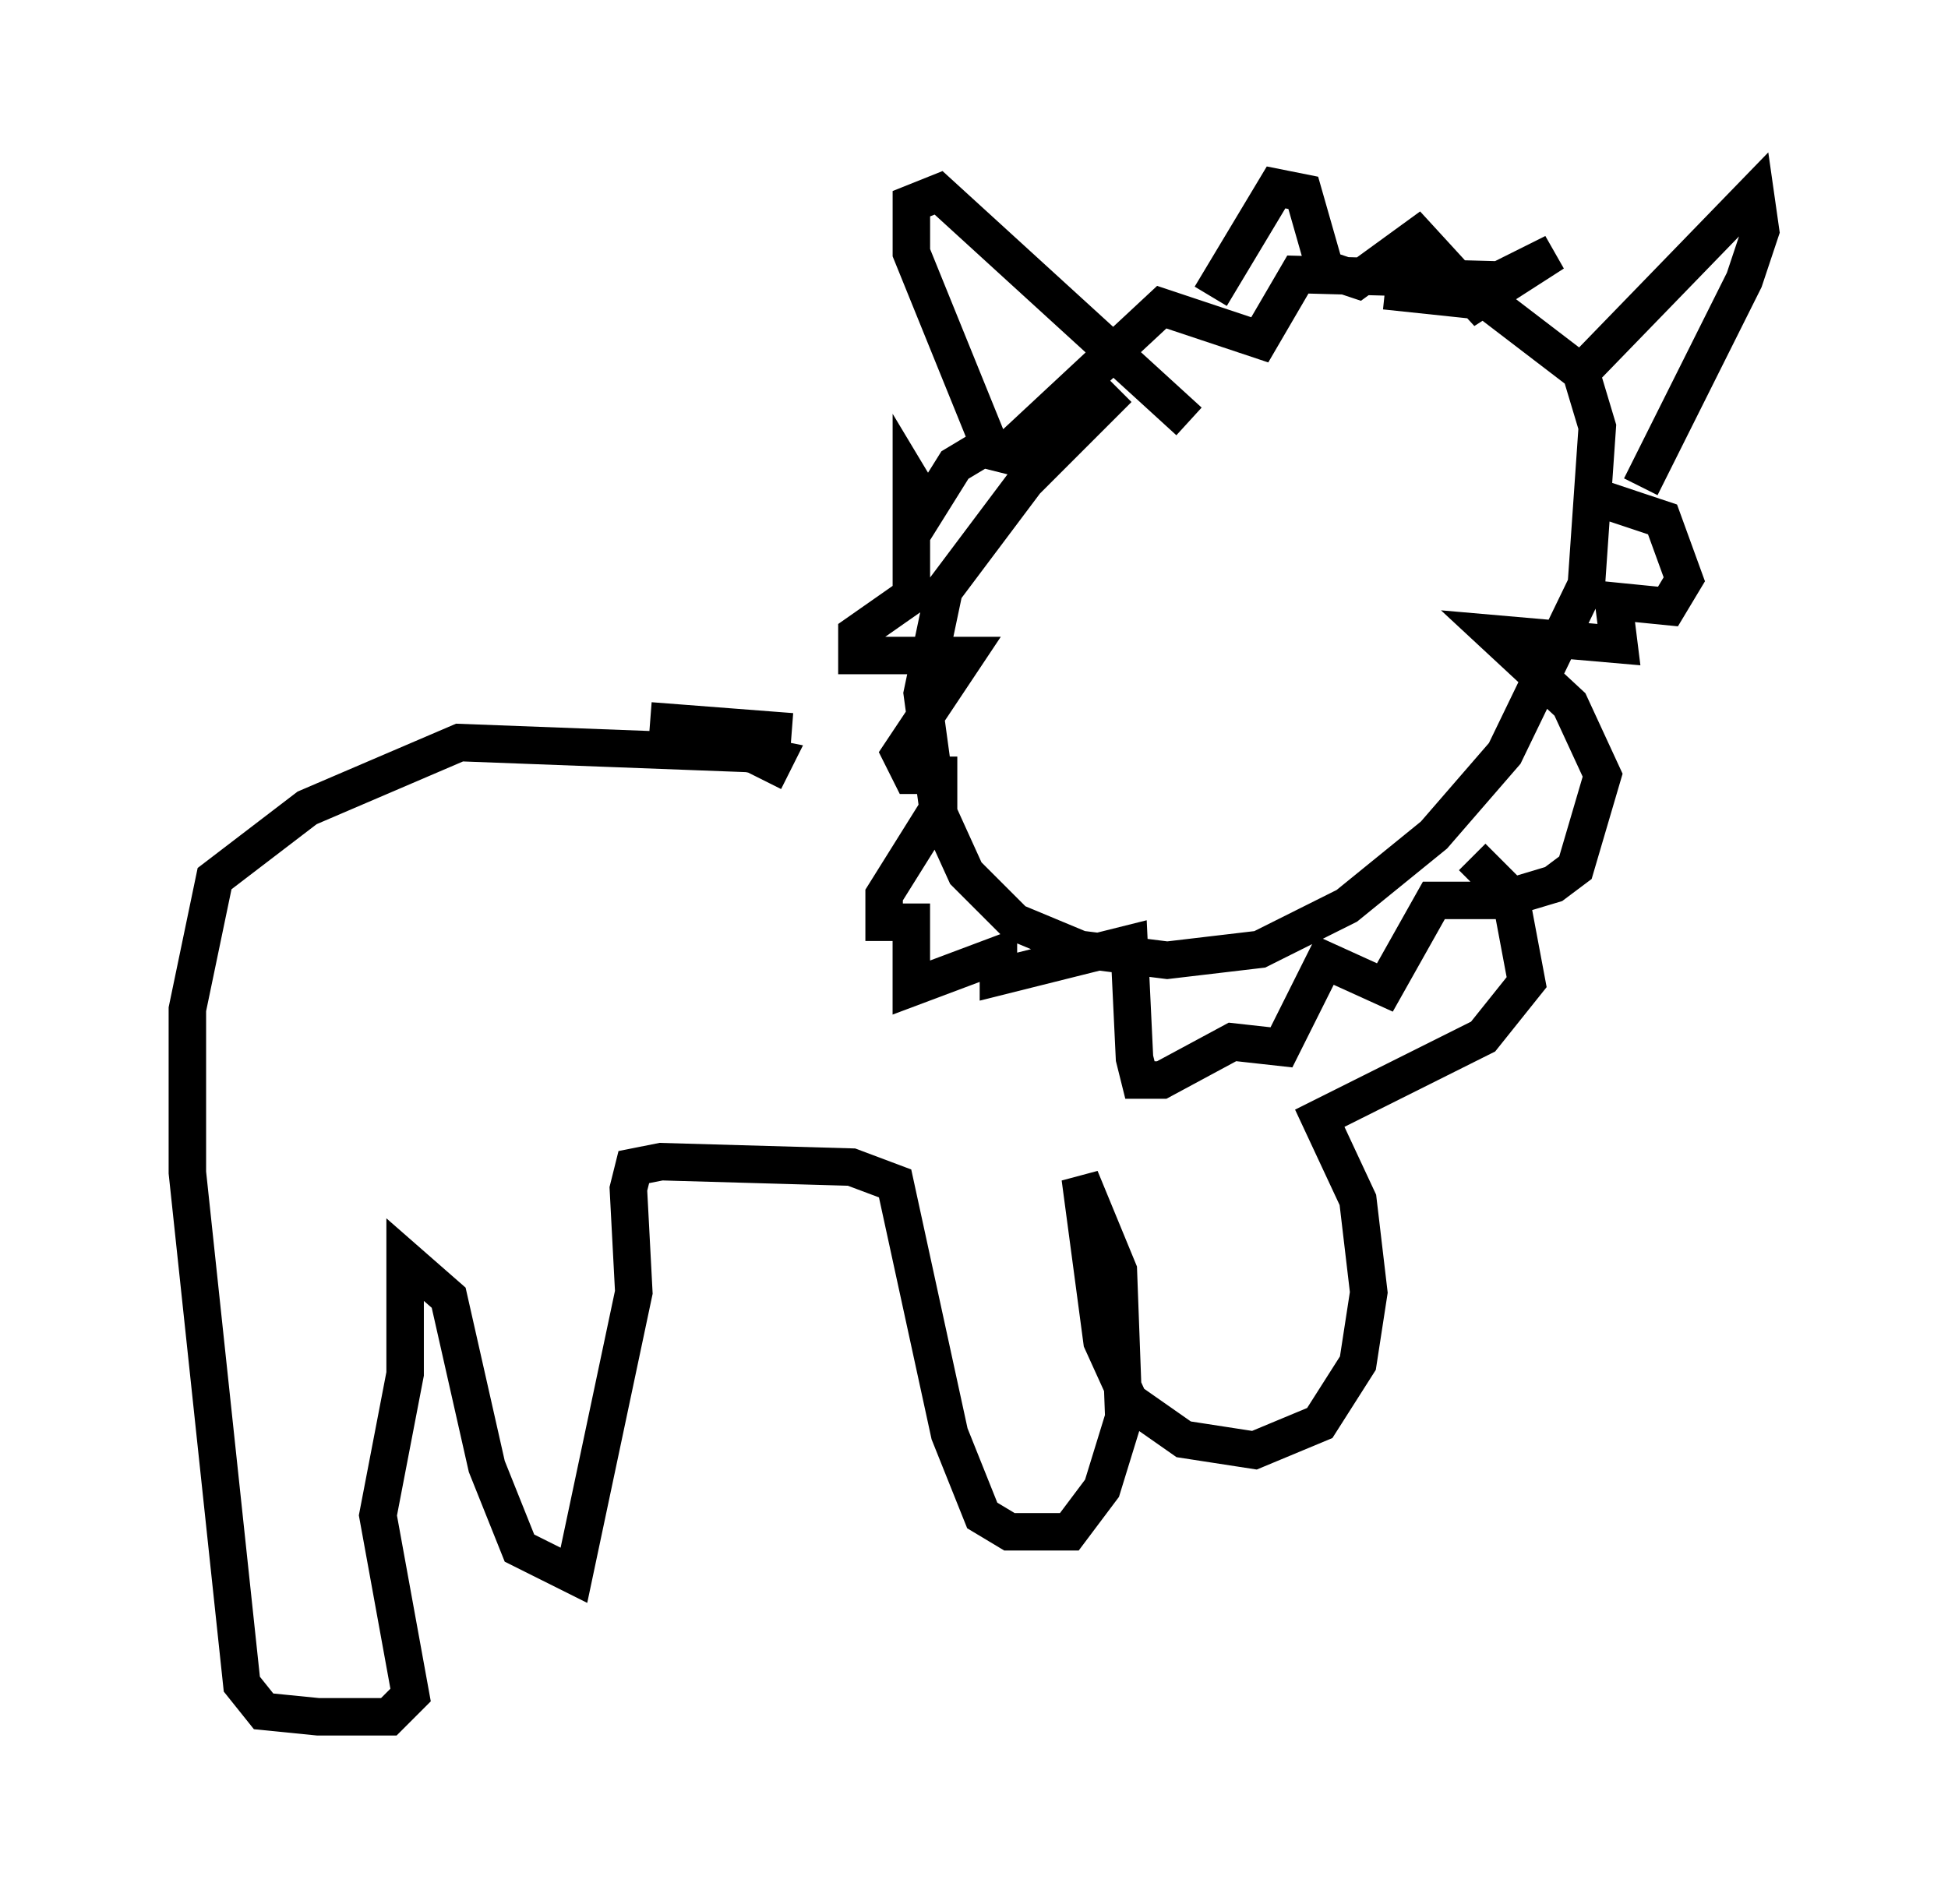 <?xml version="1.0" encoding="utf-8" ?>
<svg baseProfile="full" height="50.816" version="1.1" width="51.978" xmlns="http://www.w3.org/2000/svg" xmlns:ev="http://www.w3.org/2001/xml-events" xmlns:xlink="http://www.w3.org/1999/xlink"><defs /><rect fill="white" height="50.816" width="51.978" x="0" y="0" /><path d="M34.486, 8.341 m-4.648, 2.034 l-2.469, 2.469 -2.179, 2.905 l-0.581, 2.76 0.436, 3.196 l0.726, 1.598 1.307, 1.307 l1.743, 0.726 2.324, 0.291 l2.469, -0.291 2.324, -1.162 l2.324, -1.888 1.888, -2.179 l2.179, -4.503 0.291, -4.212 l-0.436, -1.453 -2.469, -1.888 l-2.76, -0.291 m-10.458, 4.358 l-2.179, -5.374 0.0, -1.307 l0.726, -0.291 6.682, 6.101 m10.458, -1.307 l4.648, -4.793 0.145, 1.017 l-0.436, 1.307 -2.76, 5.52 m-11.475, -5.084 l1.743, -2.905 0.726, 0.145 l0.581, 2.034 0.872, 0.291 l1.598, -1.162 1.598, 1.743 l2.034, -1.307 -1.453, 0.726 l-5.374, -0.145 -1.017, 1.743 l-2.615, -0.872 -4.212, 3.922 l-0.581, -0.145 -0.726, 0.436 l-0.726, 1.162 -0.436, -0.726 l0.0, 3.05 -1.453, 1.017 l0.0, 0.581 2.905, 0.0 l-1.743, 2.615 0.291, 0.581 l0.726, 0.0 0.0, 0.872 l-1.453, 2.324 0.0, 0.726 l0.726, 0.0 0.0, 1.743 l2.324, -0.872 0.0, 0.581 l3.486, -0.872 0.145, 3.05 l0.145, 0.581 0.581, 0.0 l1.888, -1.017 1.307, 0.145 l1.162, -2.324 1.598, 0.726 l1.307, -2.324 1.743, 0.0 l1.453, -0.436 0.581, -0.436 l0.726, -2.469 -0.872, -1.888 l-2.034, -1.888 3.341, 0.291 l-0.145, -1.162 1.453, 0.145 l0.436, -0.726 -0.581, -1.598 l-1.743, -0.581 m-22.223, 7.553 l0.291, -0.581 -0.726, -0.145 l-7.698, -0.291 -4.067, 1.743 l-2.469, 1.888 -0.726, 3.486 l0.0, 4.358 1.453, 13.654 l0.581, 0.726 1.453, 0.145 l1.888, 0.0 0.581, -0.581 l-0.872, -4.793 0.726, -3.777 l0.0, -3.05 1.162, 1.017 l1.017, 4.503 0.872, 2.179 l1.453, 0.726 1.598, -7.553 l-0.145, -2.76 0.145, -0.581 l0.726, -0.145 5.084, 0.145 l1.162, 0.436 1.453, 6.682 l0.872, 2.179 0.726, 0.436 l1.598, 0.0 0.872, -1.162 l0.581, -1.888 -0.145, -3.922 l-1.017, -2.469 0.581, 4.358 l0.726, 1.598 1.453, 1.017 l1.888, 0.291 1.743, -0.726 l1.017, -1.598 0.291, -1.888 l-0.291, -2.469 -1.017, -2.179 l4.358, -2.179 1.162, -1.453 l-0.436, -2.324 -1.017, -1.017 m-21.933, -3.631 l3.777, 0.291 " fill="none" stroke="black" stroke-width="1" /></svg>